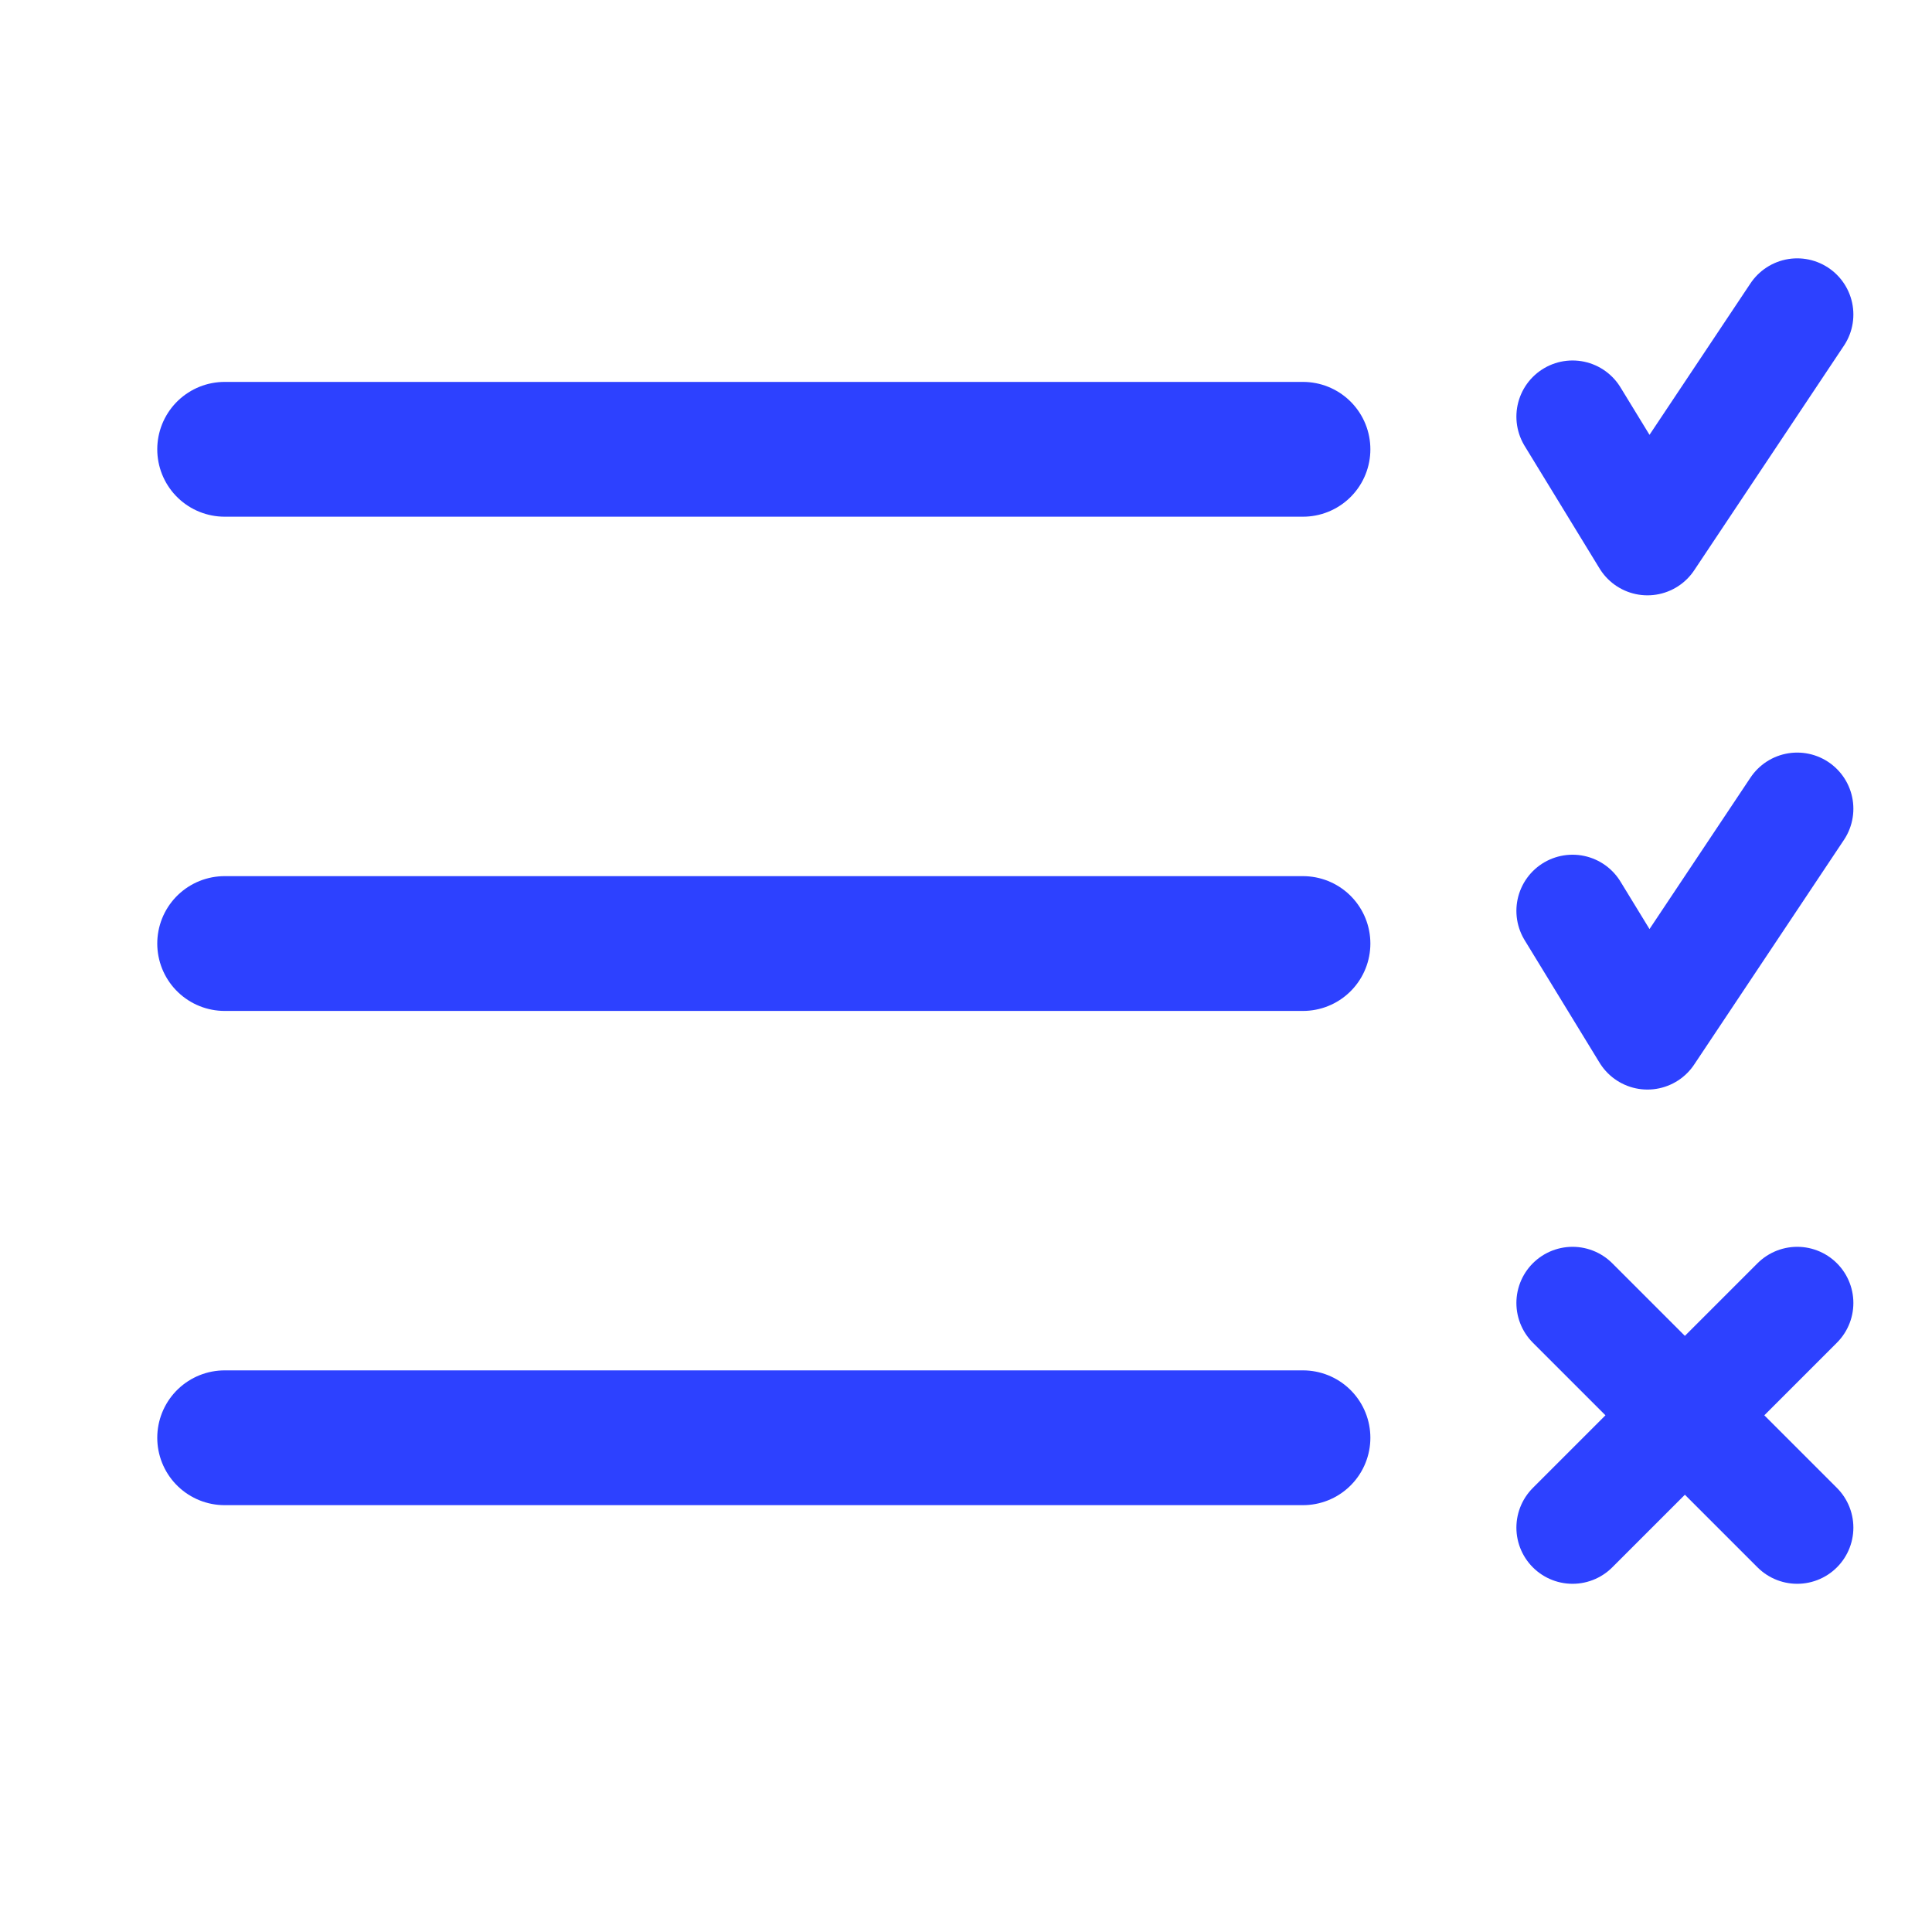 <svg xmlns="http://www.w3.org/2000/svg" width="43" height="43" viewBox="0 0 43 43" fill="none">
  <path d="M5 10H29" stroke="#2D41FF" stroke-width="3" stroke-linecap="round"/>
  <path d="M5 21H29" stroke="#2D41FF" stroke-width="3" stroke-linecap="round"/>
  <path d="M5 32H29" stroke="#2D41FF" stroke-width="3" stroke-linecap="round"/>
  <path d="M35 20.273L36.667 23L40 18" stroke="#2D41FF" stroke-width="2.5" stroke-linecap="round" stroke-linejoin="round"/>
  <path d="M35 9.273L36.667 12L40 7" stroke="#2D41FF" stroke-width="2.5" stroke-linecap="round" stroke-linejoin="round"/>
  <path d="M40 29L35 34" stroke="#2D41FF" stroke-width="2.5" stroke-linecap="round"/>
  <path d="M35 29L40 34" stroke="#2D41FF" stroke-width="2.5" stroke-linecap="round"/>
</svg>